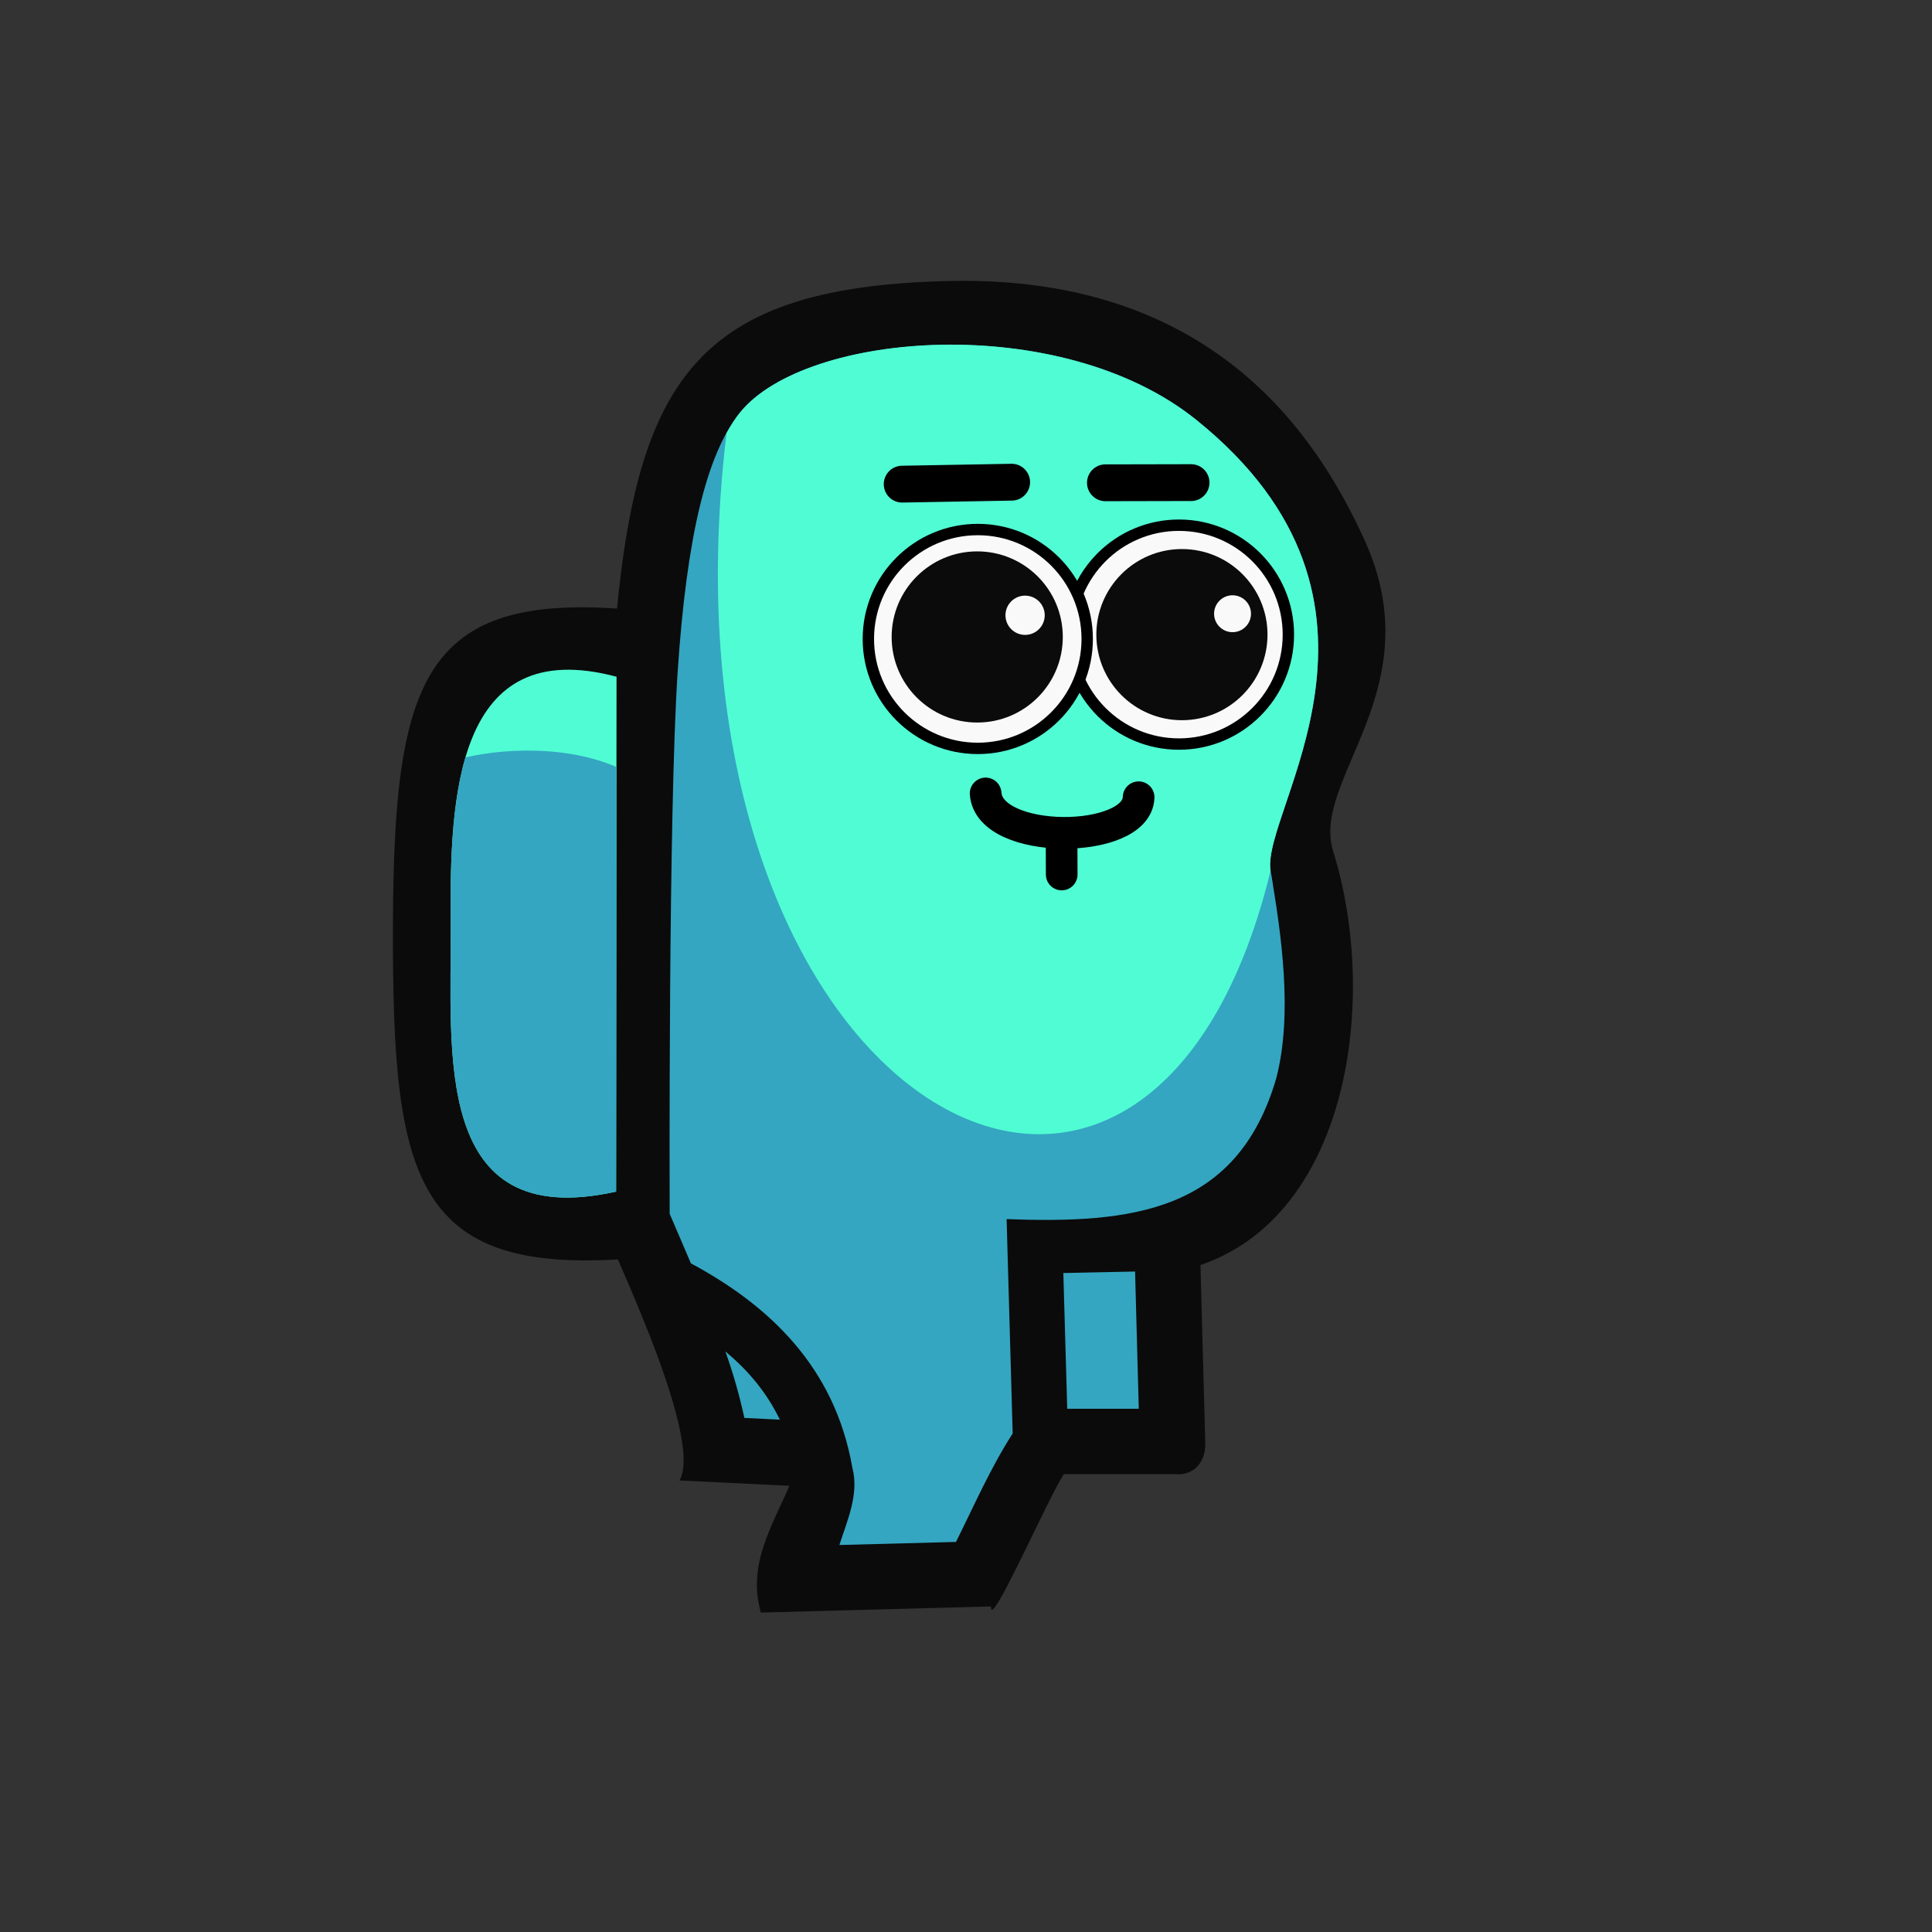 <?xml version="1.0" encoding="UTF-8" standalone="no"?>
<!-- Created with Inkscape (http://www.inkscape.org/) -->

<svg
   width="45.156mm"
   height="45.156mm"
   viewBox="0 0 45.156 45.156"
   version="1.1"
   id="svg1"
   xml:space="preserve"
   inkscape:version="1.3.2 (091e20e, 2023-11-25, custom)"
   sodipodi:docname="Amongus.svg"
   xmlns:inkscape="http://www.inkscape.org/namespaces/inkscape"
   xmlns:sodipodi="http://sodipodi.sourceforge.net/DTD/sodipodi-0.dtd"
   xmlns="http://www.w3.org/2000/svg"
   xmlns:svg="http://www.w3.org/2000/svg"><rect x="0" y="0" width="45.156" height="45.156" fill="#333333" stroke="none"/><sodipodi:namedview
     id="namedview1"
     pagecolor="#ffffff"
     bordercolor="#000000"
     borderopacity="0.25"
     inkscape:showpageshadow="2"
     inkscape:pageopacity="0.0"
     inkscape:pagecheckerboard="0"
     inkscape:deskcolor="#d1d1d1"
     inkscape:document-units="mm"
     inkscape:zoom="0.64138906"
     inkscape:cx="452.92322"
     inkscape:cy="979.1249"
     inkscape:window-width="1920"
     inkscape:window-height="965"
     inkscape:window-x="-8"
     inkscape:window-y="-8"
     inkscape:window-maximized="1"
     inkscape:current-layer="layer3" /><defs
     id="defs1"><clipPath
       clipPathUnits="userSpaceOnUse"
       id="clipPath11"><path
         id="path12"
         style="display:inline;opacity:1;fill:#000080;stroke-width:0.08"
         d="m 29.08,71.716 c -3.764,-1.002 -3.901,2.797 -3.876,5.777 0.025,2.98 -0.462,7.221 3.866,6.257 z"
         sodipodi:nodetypes="czcc" /></clipPath></defs><g
     inkscape:groupmode="layer"
     id="layer3"
     inkscape:label="Layer 3"
     style="display:inline;opacity:1"
     transform="translate(-151.655,-148.385)"><g
       id="g496"
       transform="translate(313.747,142.863)"
       inkscape:export-filename="SK_02\botskin-default-002.png"
       inkscape:export-xdpi="96"
       inkscape:export-ydpi="96"><rect
         style="fill:none;fill-opacity:1;stroke:none;stroke-width:1.291;stroke-linecap:round"
         id="rect482"
         width="45.156"
         height="45.156"
         x="-207.248"
         y="5.522"
         inkscape:export-filename="SK_00\botskin-default-002.png"
         inkscape:export-xdpi="96"
         inkscape:export-ydpi="96" /><g
         id="g488"
         transform="translate(-310.131,-8.393)"><g
           id="g487"><path
             id="path482"
             style="display:inline;fill:#0b0b0b;fill-opacity:1;stroke-width:0.08"
             d="m 118.595,27.814 0.167,15.04 c -5.759,0.666 -6.292,-1.533 -6.275,-7.707 0.016,-6.036 0.791,-7.951 6.109,-7.333 z"
             sodipodi:nodetypes="ccsc" /><path
             id="path483"
             style="display:inline;fill:#0b0b0b;fill-opacity:1;stroke-width:0.08"
             d="m 117.614,29.093 c -0.237,3.545 -0.194,13.042 -0.194,13.042 -0.148,-0.074 -2.616,2.595 -3.338,3.243 1.185,2.237 3.643,4.446 5.435,4.595 2.757,-0.34 3.371,-2.544 4.424,-4.176 l 3.666,-0.119 c -0.039,0.606 6.723,5.055 7.141,5.66 1.54,0.491 4.221,-2.589 4.235,-4.397 0.472,-1.093 -6.249,-5.321 -6.31,-5.513 1.874,-1.323 2.589,-4.593 1.788,-8.025 -0.403,-1.727 2.06,-3.849 0.46,-7.349 -1.113,-2.436 -3.275,-6.116 -9.437,-5.977 -6.162,0.139 -7.436,2.5 -7.871,9.016 z"
             sodipodi:nodetypes="sccccccccsscs" /><path
             id="path484"
             style="display:inline;fill:#34a6c1;fill-opacity:1;stroke-width:0.08"
             d="m 125.423,21.707 c -2.047,0.015 -3.945,0.563 -4.722,1.53 -0.74,0.92 -1.212,2.803 -1.424,5.967 -0.221,3.315 -0.192,12.777 -0.192,12.888 1.305,1.09 2.406,2.006 3.952,2.661 1.193,-0.949 3.083,-0.691 4.515,-0.738 2.556,1.885 4.891,3.786 7.763,5.598 1.099,-0.613 1.778,-1.991 1.926,-2.549 -1.78,-2.079 -5.264,-3.395 -6.156,-5.133 -0.219,-0.691 0.035,-1.445 0.627,-1.863 0.98,-0.692 2.127,-2.554 1.43,-5.544 -0.406,-1.741 0.803,-3.009 1.113,-4.014 0.46,-1.49 -1.27,-5.502 -3.224,-7.129 -1.367,-1.168 -3.561,-1.687 -5.608,-1.672 z m -7.142,21.397 -1.986,2.41 c 0.8,1.213 1.8,2.338 3.25,2.736 1.332,-0.252 2.057,-1.353 2.706,-2.435 -1.572,-0.718 -2.736,-1.68 -3.97,-2.711 z" /><path
             id="path485"
             style="display:inline;fill:#50fcd4;fill-opacity:1;stroke-width:0.08"
             d="m 117.713,29.326 c -3.764,-1.002 -3.901,2.797 -3.876,5.777 0.025,2.98 -0.462,7.221 3.866,6.257 z"
             sodipodi:nodetypes="czcc" /><path
             style="display:inline;fill:#34a6c1;fill-opacity:1;stroke-width:0.08"
             d="m 24.845,73.845 c 0.166,-0.089 0.409,-0.174 0.704,-0.243 1.049,-0.245 2.753,-0.283 3.937,0.433 0.271,7.181 0.318,10.283 -1.291,10.308 -4.494,0.068 -3.274,-7.151 -3.35,-10.498 z"
             id="path486"
             sodipodi:nodetypes="cscsc"
             clip-path="url(#clipPath11)"
             transform="translate(88.633,-42.391)" /><path
             id="path487"
             style="display:inline;fill:#50fcd4;fill-opacity:1;stroke-width:0.08"
             d="m 125.423,21.707 c -2.047,0.015 -3.945,0.563 -4.722,1.53 -0.349,0.434 -0.636,1.092 -0.867,1.988 0.104,-0.226 0.211,-0.444 0.325,-0.648 -1.881,15.578 10.065,21.942 12.984,9.945 -0.406,-1.741 0.803,-3.009 1.113,-4.014 0.46,-1.49 -1.27,-5.502 -3.224,-7.129 -1.367,-1.168 -3.561,-1.687 -5.608,-1.672 z m 7.719,12.815 c 0.027,0.232 0.073,0.47 0.132,0.713 -0.034,-0.231 -0.074,-0.467 -0.132,-0.713 z" /></g></g><g
         id="g495"
         transform="matrix(0.689,0,0,0.689,-325.481,-31.377)"
         style="display:inline"><circle
           style="fill:#f9f9f9;fill-opacity:1;stroke:#000000;stroke-width:0.386"
           id="circle488"
           cx="212.154"
           cy="75.103"
           r="3.712" /><circle
           style="fill:#0b0b0b;fill-opacity:1;stroke-width:0.08"
           id="circle489"
           cx="212.255"
           cy="75.103"
           r="2.903" /><circle
           style="fill:#f9f9f9;fill-opacity:1;stroke:#000000;stroke-width:0.386"
           id="circle490"
           cx="205.33"
           cy="75.25"
           r="3.712" /><circle
           style="fill:#0b0b0b;fill-opacity:1;stroke-width:0.08"
           id="circle491"
           cx="205.311"
           cy="75.182"
           r="2.903" /><circle
           style="fill:#f9f9f9;fill-opacity:1;stroke-width:0.063"
           id="circle492"
           cx="206.935"
           cy="74.446"
           r="0.666" /><circle
           style="fill:#f9f9f9;fill-opacity:1;stroke-width:0.06"
           id="circle493"
           cx="213.972"
           cy="74.394"
           r="0.626" /><path
           style="fill:none;fill-opacity:1;stroke:#000000;stroke-width:1.249;stroke-linecap:round"
           d="m 202.765,69.998 3.714,-0.066"
           id="path493"
           sodipodi:nodetypes="cc" /><path
           style="fill:none;fill-opacity:1;stroke:#000000;stroke-width:1.249;stroke-linecap:round"
           d="m 212.565,69.946 -2.905,0.006"
           id="path494"
           sodipodi:nodetypes="cc" /><path
           style="fill:none;fill-opacity:1;stroke:#000000;stroke-width:1.074;stroke-linecap:round"
           d="m 210.786,80.619 c -0.042,1.617 -5.072,1.647 -5.19,-0.129 m 2.577,1.671 0.004,1.079"
           id="path495"
           sodipodi:nodetypes="cccc" /></g></g><g
       id="g510"
       transform="translate(313.747,142.863)"
       inkscape:export-filename="SK_00\botskin-default-003.png"
       inkscape:export-xdpi="96"
       inkscape:export-ydpi="96"><rect
         style="fill:none;fill-opacity:1;stroke:none;stroke-width:1.291;stroke-linecap:round"
         id="rect496"
         width="45.156"
         height="45.156"
         x="-162.092"
         y="5.522"
         inkscape:export-filename="SK_00\botskin-default-003.png"
         inkscape:export-xdpi="96"
         inkscape:export-ydpi="96" /><g
         id="g502"
         transform="translate(-311.293,-8.786)"><g
           id="g501"><path
             id="path496"
             style="display:inline;fill:#0b0b0b;fill-opacity:1;stroke-width:0.08"
             d="m 164.493,28.613 0.167,15.04 c -5.759,0.666 -6.292,-1.533 -6.275,-7.707 0.016,-6.036 0.791,-7.951 6.109,-7.333 z"
             sodipodi:nodetypes="ccsc" /><path
             id="path497"
             style="display:inline;fill:#0b0b0b;fill-opacity:1;stroke-width:0.08"
             d="m 163.512,29.892 c -0.237,3.545 -0.194,13.042 -0.194,13.042 -0.148,-0.074 2.384,4.924 1.763,5.976 l 2.571,0.125 c -0.404,0.943 -0.987,1.84 -0.668,2.963 l 5.38,-0.143 c -0.039,0.606 1.306,-2.482 1.7,-3.091 l 2.618,-2.49e-4 c 0.389,0.034 0.723,-0.256 0.688,-0.78 l -0.111,-4.108 c 3.471,-1.184 4.176,-6.219 3.101,-9.674 -0.527,-1.694 2.329,-3.782 0.729,-7.282 -1.113,-2.436 -3.545,-6.183 -9.706,-6.044 -6.162,0.139 -7.436,2.5 -7.871,9.016 z"
             sodipodi:nodetypes="scccccccccsscs" /><path
             id="path498"
             style="display:inline;fill:#34a6c1;fill-opacity:1;stroke-width:0.08"
             d="m 166.494,23.953 c -0.772,0.961 -1.241,2.87 -1.453,6.041 -0.22,3.287 -0.189,12.333 -0.188,12.686 1.812,4.262 -1.16,-2.739 0.498,1.157 1.798,0.967 3.358,2.398 3.772,4.776 0.161,0.616 -0.117,1.224 -0.303,1.806 l 2.725,-0.072 c 0.426,-0.855 0.807,-1.73 1.325,-2.535 l -0.142,-5.01 c 2.911,0.107 5.388,-0.154 6.303,-3.293 0.392,-1.515 0.118,-3.367 -0.133,-4.849 -0.236,-1.396 3.59,-6.242 -1.731,-10.533 -3.171,-2.557 -9.141,-2.078 -10.674,-0.172 z m 9.237,20.074 -1.677,0.035 0.091,3.172 h 1.672 z m -9.576,1.869 c 0.183,0.508 0.329,1.027 0.444,1.553 l 0.829,0.04 c -0.308,-0.637 -0.741,-1.152 -1.273,-1.594 z m 7.438,5.114 c 0.003,0.002 0.005,0.004 0.008,0.006 -0.002,-0.003 3.1e-4,-4.98e-4 -0.002,-0.004 -10e-4,-0.001 -0.005,-6.21e-4 -0.006,-0.002 z"
             sodipodi:nodetypes="sscccccccssssccccccccccccc" /><path
             id="path499"
             style="display:inline;fill:#50fcd4;fill-opacity:1;stroke-width:0.08"
             d="m 163.611,30.125 c -3.764,-1.002 -3.901,2.797 -3.876,5.777 0.025,2.98 -0.462,7.221 3.866,6.257 z"
             sodipodi:nodetypes="czcc" /><path
             style="display:inline;fill:#34a6c1;fill-opacity:1;stroke-width:0.08"
             d="m 24.845,73.845 c 0.166,-0.089 0.409,-0.174 0.704,-0.243 1.049,-0.245 2.753,-0.283 3.937,0.433 0.271,7.181 0.318,10.283 -1.291,10.308 -4.494,0.068 -3.274,-7.151 -3.35,-10.498 z"
             id="path500"
             sodipodi:nodetypes="cscsc"
             clip-path="url(#clipPath11)"
             transform="translate(134.531,-41.591)" /><path
             id="path501"
             style="display:inline;fill:#50fcd4;fill-opacity:1;stroke-width:0.08"
             d="m 171.216,22.365 c -2.08,0.038 -3.956,0.635 -4.722,1.588 -0.111,0.138 -0.213,0.3 -0.312,0.478 -1.874,15.57 9.797,22.221 12.716,10.227 -0.236,-1.396 3.59,-6.242 -1.731,-10.533 -1.586,-1.279 -3.871,-1.798 -5.952,-1.76 z m 7.682,12.293 c 0.015,0.133 0.037,0.269 0.063,0.406 -0.022,-0.134 -0.041,-0.277 -0.063,-0.406 z" /></g></g><g
         id="g509"
         transform="matrix(0.689,0,0,0.689,-280.711,-31.391)"
         style="display:inline"><circle
           style="fill:#f9f9f9;fill-opacity:1;stroke:#000000;stroke-width:0.386"
           id="circle502"
           cx="212.154"
           cy="75.103"
           r="3.712" /><circle
           style="fill:#0b0b0b;fill-opacity:1;stroke-width:0.08"
           id="circle503"
           cx="212.255"
           cy="75.103"
           r="2.903" /><circle
           style="fill:#f9f9f9;fill-opacity:1;stroke:#000000;stroke-width:0.386"
           id="circle504"
           cx="205.33"
           cy="75.25"
           r="3.712" /><circle
           style="fill:#0b0b0b;fill-opacity:1;stroke-width:0.08"
           id="circle505"
           cx="205.311"
           cy="75.182"
           r="2.903" /><circle
           style="fill:#f9f9f9;fill-opacity:1;stroke-width:0.063"
           id="circle506"
           cx="206.935"
           cy="74.446"
           r="0.666" /><circle
           style="fill:#f9f9f9;fill-opacity:1;stroke-width:0.06"
           id="circle507"
           cx="213.972"
           cy="74.394"
           r="0.626" /><path
           style="fill:none;fill-opacity:1;stroke:#000000;stroke-width:1.249;stroke-linecap:round"
           d="m 202.765,69.998 3.714,-0.066"
           id="path507"
           sodipodi:nodetypes="cc" /><path
           style="fill:none;fill-opacity:1;stroke:#000000;stroke-width:1.249;stroke-linecap:round"
           d="m 212.565,69.946 -2.905,0.006"
           id="path508"
           sodipodi:nodetypes="cc" /><path
           style="fill:none;fill-opacity:1;stroke:#000000;stroke-width:1.074;stroke-linecap:round"
           d="m 210.786,80.619 c -0.042,1.617 -5.072,1.647 -5.19,-0.129 m 2.577,1.671 0.004,1.079"
           id="path509"
           sodipodi:nodetypes="cccc" /></g></g></g></svg>
